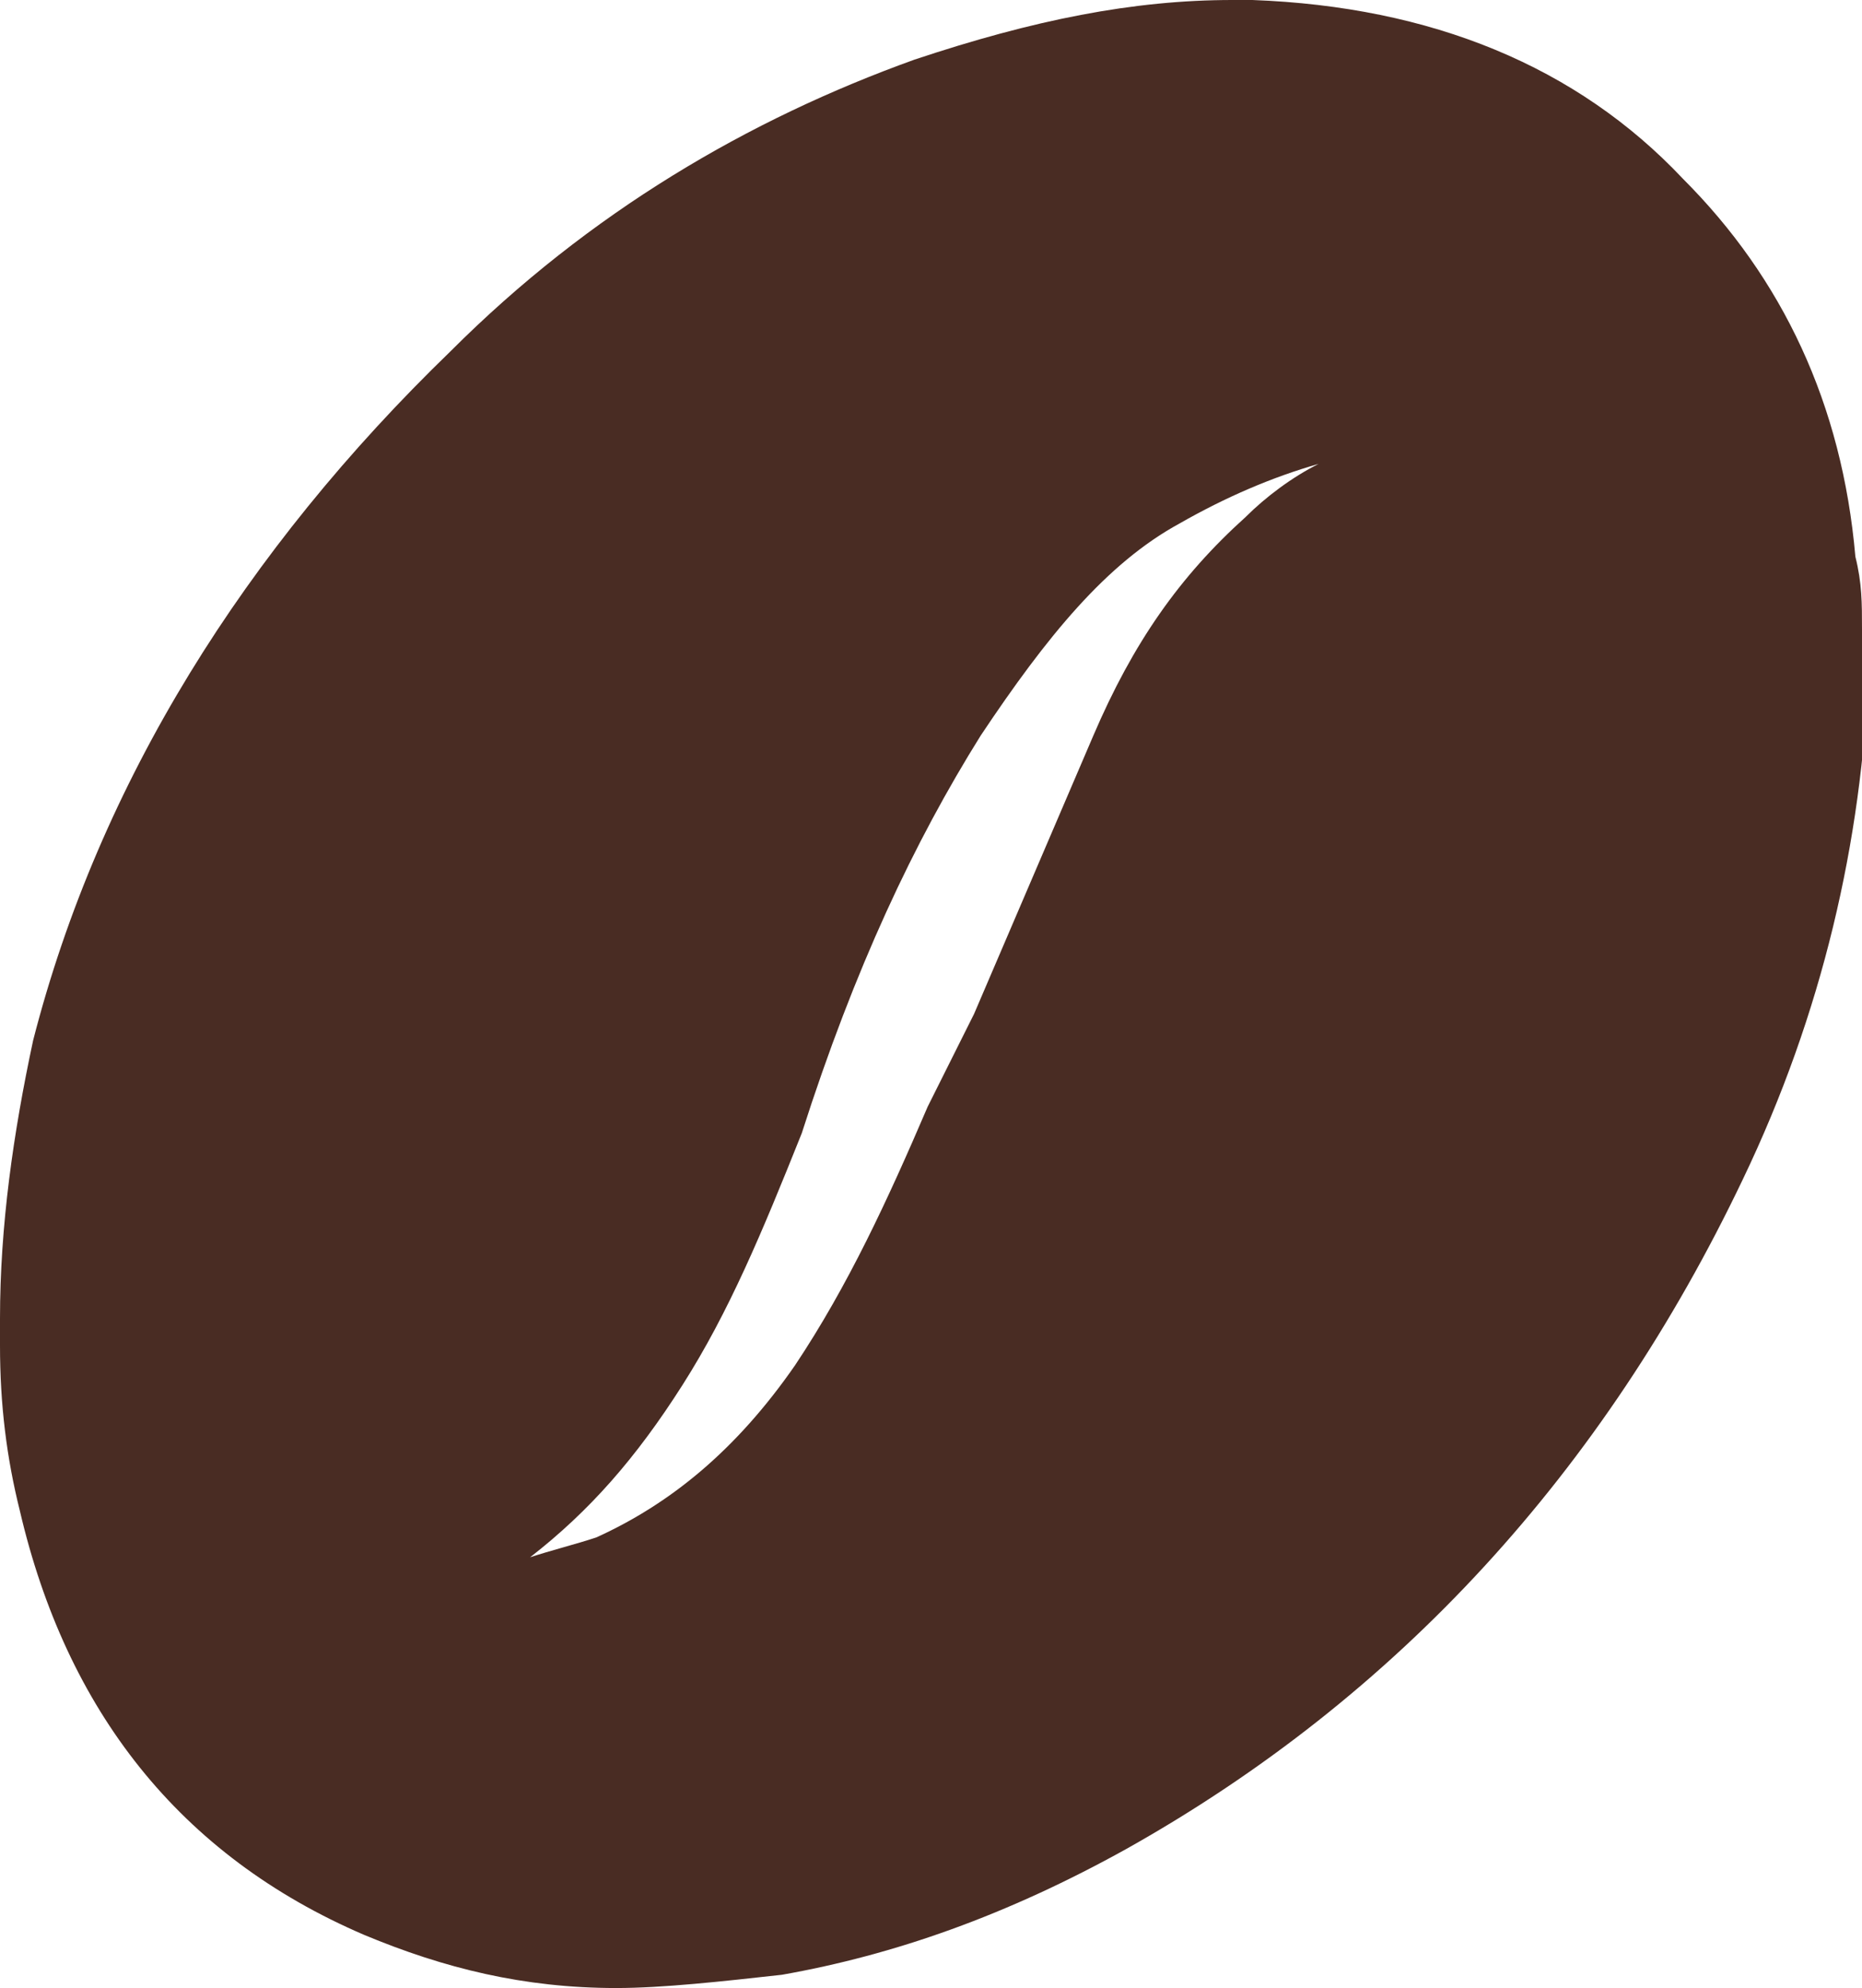 <?xml version="1.0" encoding="utf-8"?>
<!-- Generator: Adobe Illustrator 24.0.3, SVG Export Plug-In . SVG Version: 6.00 Build 0)  -->
<svg version="1.1" id="Слой_1" xmlns="http://www.w3.org/2000/svg" xmlns:xlink="http://www.w3.org/1999/xlink" x="0px" y="0px"
	 viewBox="0 0 28.1 30" style="enable-background:new 0 0 28.1 30;" xml:space="preserve">
<style type="text/css">
	.st0{fill:#492C23;}
</style>
<path class="st0" d="M28.1,9.5c0-0.4,0-0.7-0.1-1.1c-0.2-2.3-1.1-4.2-2.6-5.7C23.8,1,21.6,0.1,18.9,0h-0.3c-1.5,0-3,0.3-4.8,0.9
	c-2.5,0.9-4.9,2.3-7,4.4c-3.1,3-5.3,6.5-6.3,10.4C0.2,17.1,0,18.5,0,19.9v0.4c0,0.9,0.1,1.7,0.3,2.5c0.7,3,2.4,5.2,5.2,6.4
	C6.7,29.7,7.9,30,9.3,30c0.7,0,1.6-0.1,2.5-0.2c1.7-0.3,3.4-0.9,5.2-1.9c4.1-2.3,7.2-5.7,9.3-10.1c1.2-2.5,1.8-5.1,1.9-7.7v0
	L28.1,9.5z M18.8,7.8c-1,0.9-1.7,1.9-2.3,3.3c-0.6,1.4-1.2,2.8-1.8,4.2L14,16.7c-0.6,1.4-1.2,2.7-2,3.9c-0.9,1.3-1.9,2.1-3,2.6
	c-0.3,0.1-0.7,0.2-1,0.3c0.9-0.7,1.6-1.5,2.3-2.6c0.7-1.1,1.2-2.3,1.8-3.8c0.8-2.5,1.7-4.4,2.7-6c1-1.5,1.9-2.6,3-3.2
	c0.7-0.4,1.4-0.7,2.1-0.9C19.5,7.2,19.1,7.5,18.8,7.8z"/>
</svg>
